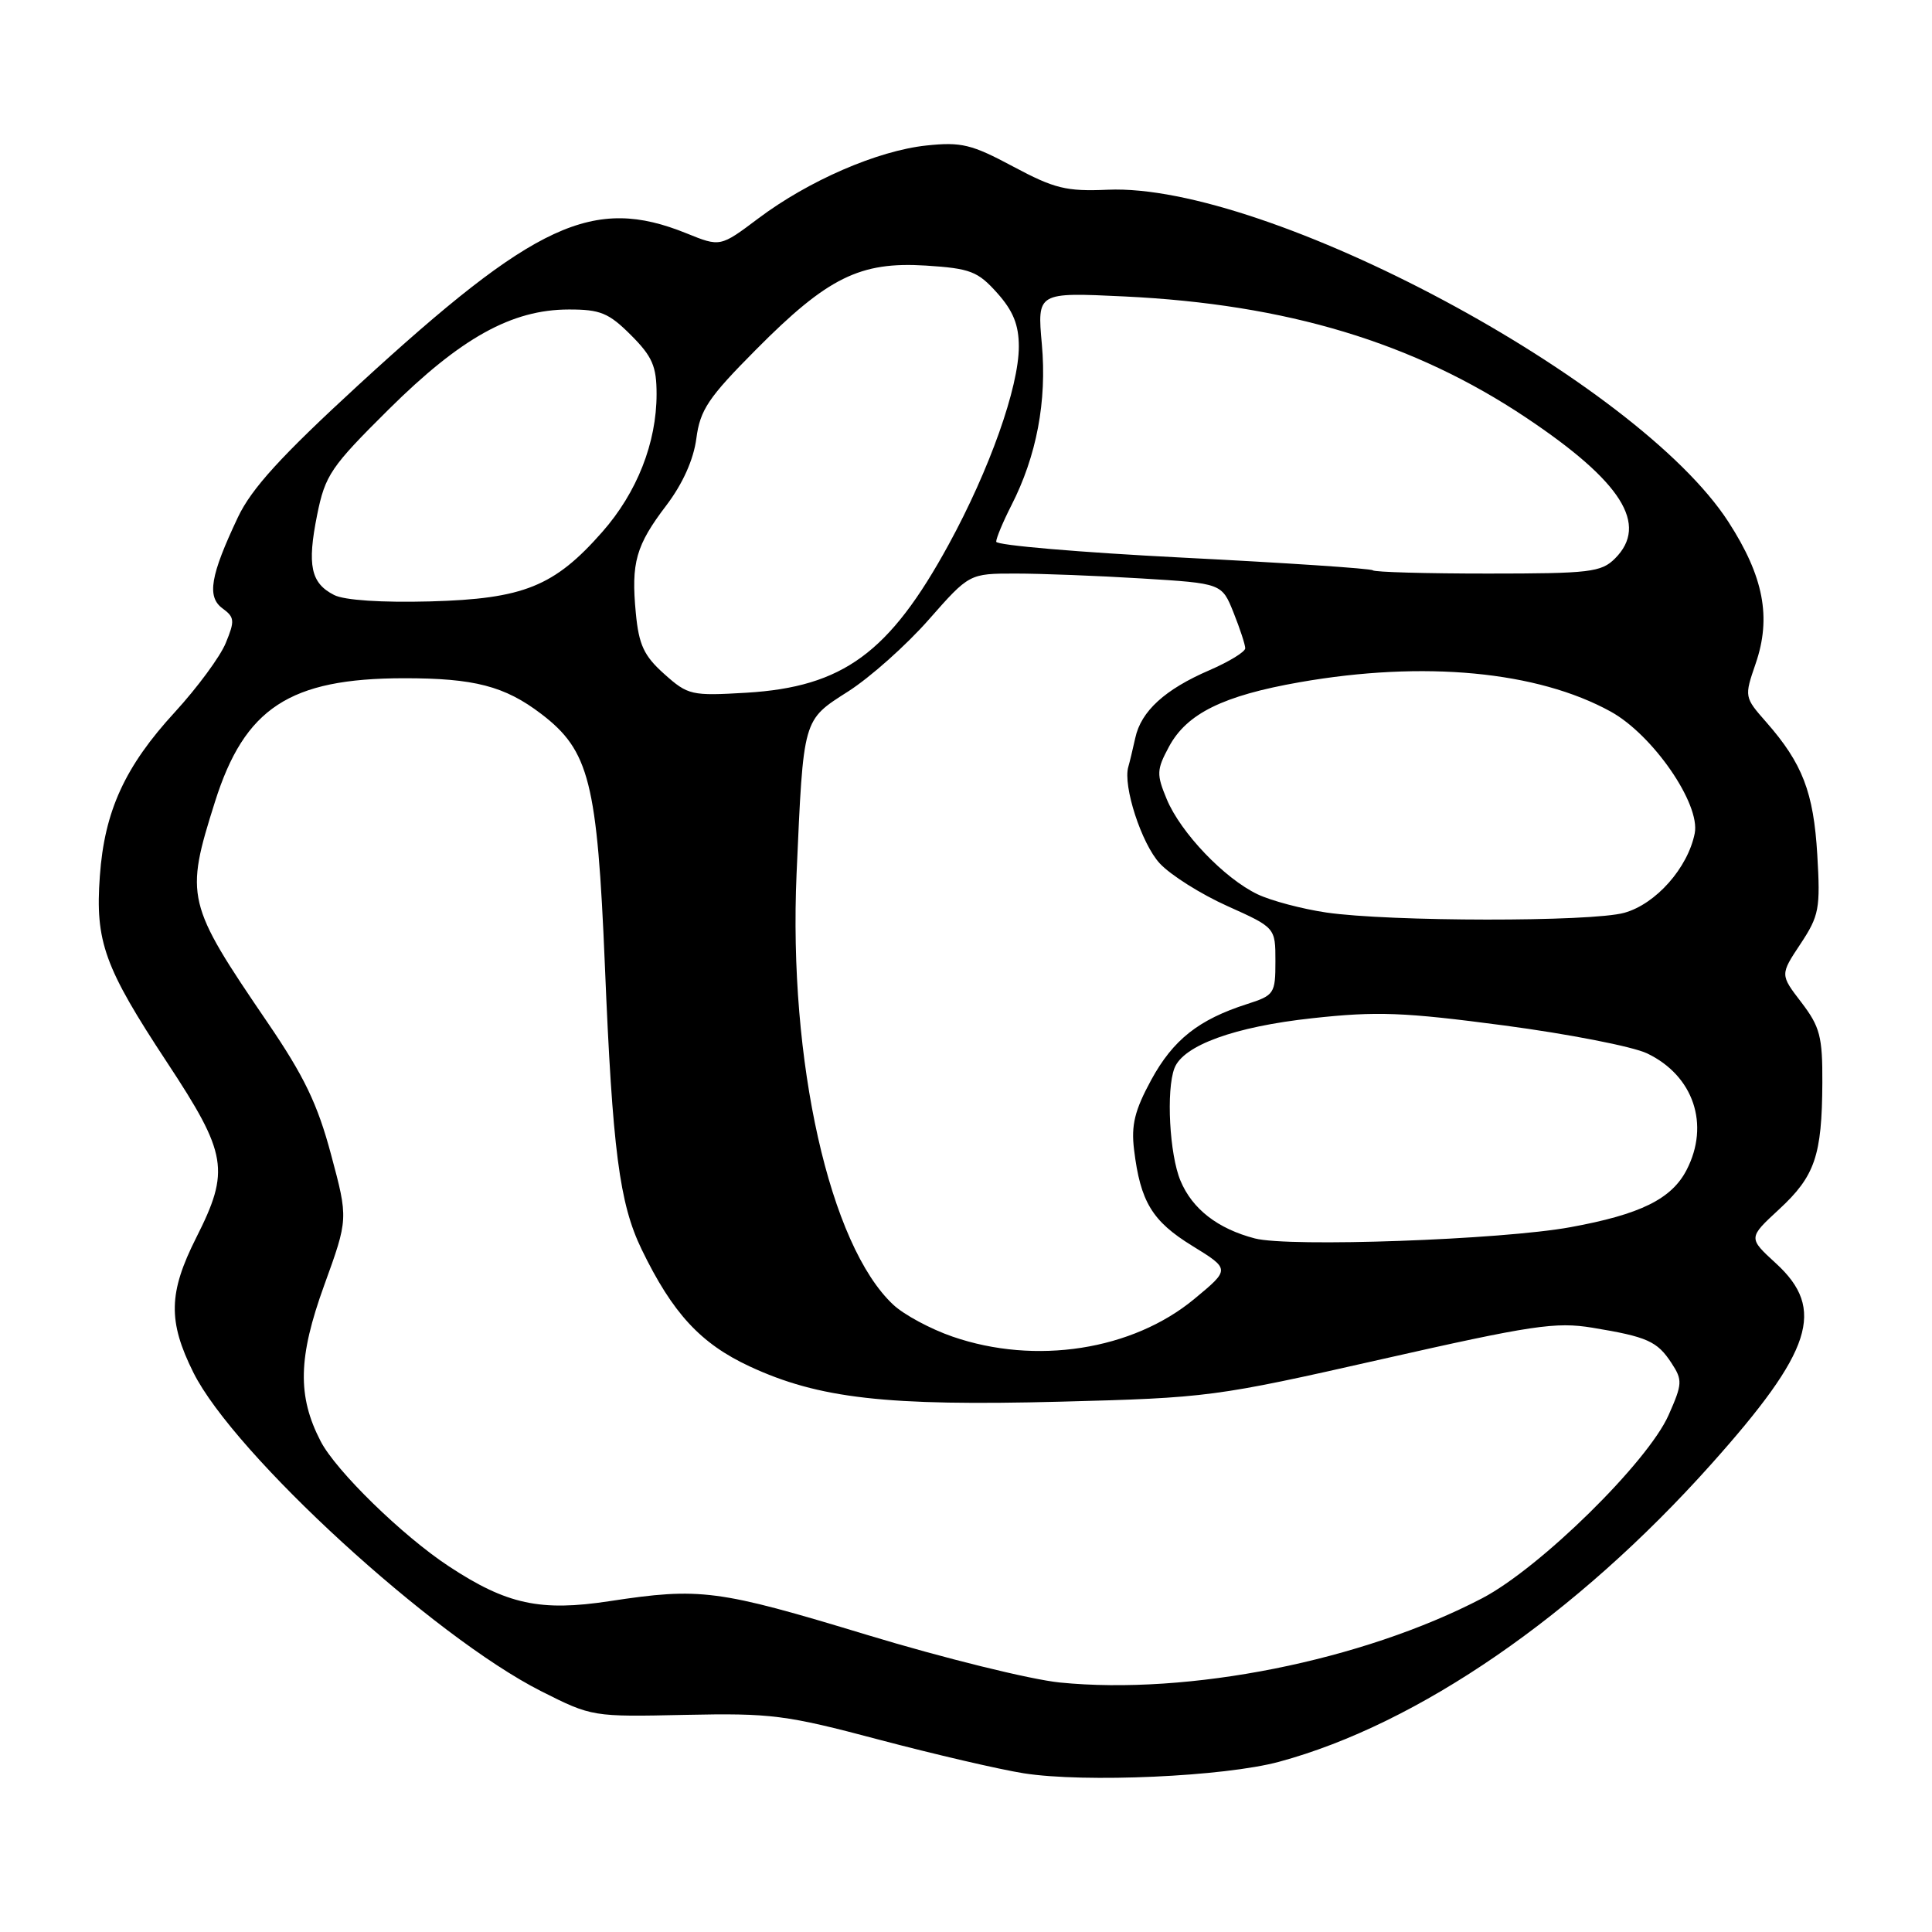 <?xml version="1.0" encoding="UTF-8" standalone="no"?>
<!DOCTYPE svg PUBLIC "-//W3C//DTD SVG 1.1//EN" "http://www.w3.org/Graphics/SVG/1.1/DTD/svg11.dtd" >
<svg xmlns="http://www.w3.org/2000/svg" xmlns:xlink="http://www.w3.org/1999/xlink" version="1.1" viewBox="0 0 256 256">
 <g >
 <path fill="currentColor"
d=" M 169.50 233.44 C 187.92 228.45 208.84 214.04 226.72 194.04 C 240.17 178.99 241.95 173.47 235.32 167.40 C 231.64 164.03 231.64 164.03 235.74 160.24 C 240.49 155.85 241.42 153.14 241.47 143.50 C 241.50 137.34 241.16 136.06 238.69 132.82 C 235.87 129.15 235.87 129.15 238.57 125.08 C 241.05 121.33 241.22 120.40 240.80 113.26 C 240.31 104.98 238.84 101.16 234.04 95.69 C 231.13 92.38 231.12 92.34 232.63 87.94 C 234.74 81.82 233.70 76.39 229.03 69.16 C 216.95 50.47 167.91 24.23 146.78 25.14 C 141.28 25.38 139.72 24.99 134.25 22.07 C 128.74 19.12 127.38 18.79 122.75 19.28 C 116.28 19.97 107.13 23.94 100.47 28.95 C 95.44 32.73 95.44 32.73 90.97 30.92 C 78.63 25.92 70.94 29.48 47.51 51.00 C 37.23 60.45 33.33 64.73 31.53 68.53 C 27.86 76.29 27.39 79.08 29.49 80.62 C 31.09 81.79 31.13 82.26 29.91 85.21 C 29.17 87.02 26.13 91.13 23.18 94.35 C 16.55 101.56 13.84 107.48 13.23 116.09 C 12.60 124.78 13.83 128.17 22.14 140.78 C 30.14 152.92 30.50 155.09 26.00 164.00 C 22.32 171.30 22.24 175.07 25.62 181.86 C 31.02 192.70 57.38 216.85 71.72 224.10 C 78.42 227.48 78.52 227.50 90.79 227.23 C 102.18 226.99 104.12 227.23 116.46 230.51 C 123.80 232.45 132.43 234.46 135.65 234.97 C 143.71 236.24 162.26 235.41 169.50 233.44 Z  M 140.43 222.94 C 136.55 222.55 125.03 219.71 114.85 216.62 C 95.11 210.63 92.81 210.33 80.78 212.16 C 71.61 213.56 67.16 212.60 59.50 207.56 C 53.36 203.53 44.51 194.90 42.48 190.96 C 39.39 184.98 39.50 179.85 42.95 170.33 C 46.15 161.50 46.15 161.50 43.87 153.00 C 42.08 146.29 40.30 142.59 35.42 135.44 C 24.68 119.67 24.49 118.89 28.48 106.26 C 32.41 93.80 38.38 89.89 53.50 89.87 C 62.84 89.86 66.88 90.91 71.72 94.60 C 78.09 99.46 79.14 103.62 80.15 127.93 C 81.16 152.42 82.07 159.44 85.02 165.55 C 89.12 174.01 92.82 178.02 99.32 181.05 C 108.48 185.31 117.44 186.33 140.50 185.73 C 160.05 185.22 161.01 185.10 183.01 180.12 C 203.04 175.59 206.13 175.13 211.01 175.93 C 218.28 177.13 219.59 177.72 221.48 180.61 C 222.96 182.87 222.93 183.37 221.10 187.50 C 218.34 193.74 204.05 207.78 196.39 211.78 C 180.52 220.06 157.51 224.65 140.43 222.94 Z  M 126.22 177.11 C 123.31 176.11 119.78 174.21 118.37 172.89 C 109.93 165.02 104.46 140.64 105.55 115.76 C 106.47 95.02 106.33 95.49 112.40 91.61 C 115.31 89.75 120.10 85.48 123.06 82.11 C 128.44 76.00 128.44 76.00 134.57 76.00 C 137.93 76.00 145.46 76.29 151.30 76.65 C 161.90 77.30 161.90 77.30 163.45 81.17 C 164.30 83.30 165.00 85.43 165.00 85.90 C 165.00 86.37 162.86 87.68 160.25 88.81 C 154.36 91.35 151.20 94.23 150.43 97.78 C 150.10 99.27 149.69 100.99 149.51 101.60 C 148.76 104.11 151.26 111.80 153.67 114.40 C 155.10 115.95 159.14 118.49 162.64 120.06 C 169.00 122.92 169.00 122.92 169.00 127.38 C 169.00 131.66 168.84 131.89 165.25 133.04 C 158.82 135.10 155.45 137.77 152.55 143.08 C 150.35 147.13 149.87 149.08 150.27 152.35 C 151.11 159.24 152.66 161.81 157.98 165.08 C 163.01 168.18 163.01 168.18 158.25 172.12 C 150.06 178.91 137.22 180.91 126.22 177.11 Z  M 166.28 164.10 C 161.36 162.82 157.98 160.20 156.42 156.45 C 154.96 152.98 154.51 144.44 155.62 141.54 C 156.78 138.51 163.63 136.03 173.89 134.92 C 182.46 133.98 186.01 134.12 199.32 135.88 C 207.83 137.01 216.35 138.67 218.25 139.58 C 224.40 142.52 226.60 149.01 223.48 155.03 C 221.49 158.88 217.35 160.92 208.08 162.61 C 198.98 164.28 170.80 165.28 166.28 164.10 Z  M 175.72 120.91 C 172.54 120.44 168.45 119.36 166.64 118.50 C 162.25 116.41 156.45 110.35 154.60 105.90 C 153.23 102.60 153.25 102.00 154.89 98.95 C 157.25 94.55 162.06 92.18 172.20 90.40 C 188.70 87.51 203.70 88.93 213.43 94.29 C 219.01 97.37 225.33 106.52 224.56 110.42 C 223.65 115.00 219.41 119.79 215.23 120.95 C 210.86 122.17 184.10 122.14 175.72 120.91 Z  M 88.02 89.31 C 85.33 86.91 84.65 85.46 84.25 81.24 C 83.61 74.55 84.25 72.27 88.32 66.93 C 90.46 64.10 91.90 60.91 92.27 58.10 C 92.77 54.30 93.85 52.69 100.18 46.32 C 109.66 36.76 113.96 34.64 122.68 35.19 C 128.58 35.57 129.56 35.95 132.13 38.82 C 134.25 41.19 135.00 43.05 135.00 45.92 C 135.00 51.30 131.12 62.24 125.70 72.16 C 117.86 86.51 111.71 91.02 98.90 91.79 C 91.62 92.22 91.16 92.12 88.02 89.31 Z  M 44.27 78.84 C 41.18 77.27 40.68 74.91 42.02 68.24 C 43.09 62.94 43.82 61.87 51.51 54.24 C 61.06 44.77 67.81 41.02 75.35 41.01 C 79.54 41.00 80.66 41.46 83.60 44.40 C 86.44 47.24 87.00 48.53 87.00 52.22 C 87.00 58.67 84.41 65.26 79.80 70.49 C 73.45 77.71 69.37 79.35 57.00 79.69 C 50.59 79.86 45.63 79.54 44.27 78.84 Z  M 181.90 75.57 C 181.67 75.33 170.34 74.58 156.74 73.89 C 143.13 73.20 132.00 72.25 132.00 71.78 C 132.00 71.31 132.90 69.15 134.00 66.99 C 137.36 60.42 138.73 53.16 138.05 45.61 C 137.43 38.73 137.43 38.73 148.97 39.28 C 170.52 40.31 187.31 45.38 202.23 55.35 C 214.90 63.82 218.49 69.51 214.00 74.00 C 212.18 75.82 210.67 76.00 197.17 76.00 C 189.01 76.00 182.14 75.81 181.90 75.57 Z "/>
</g>
</svg>